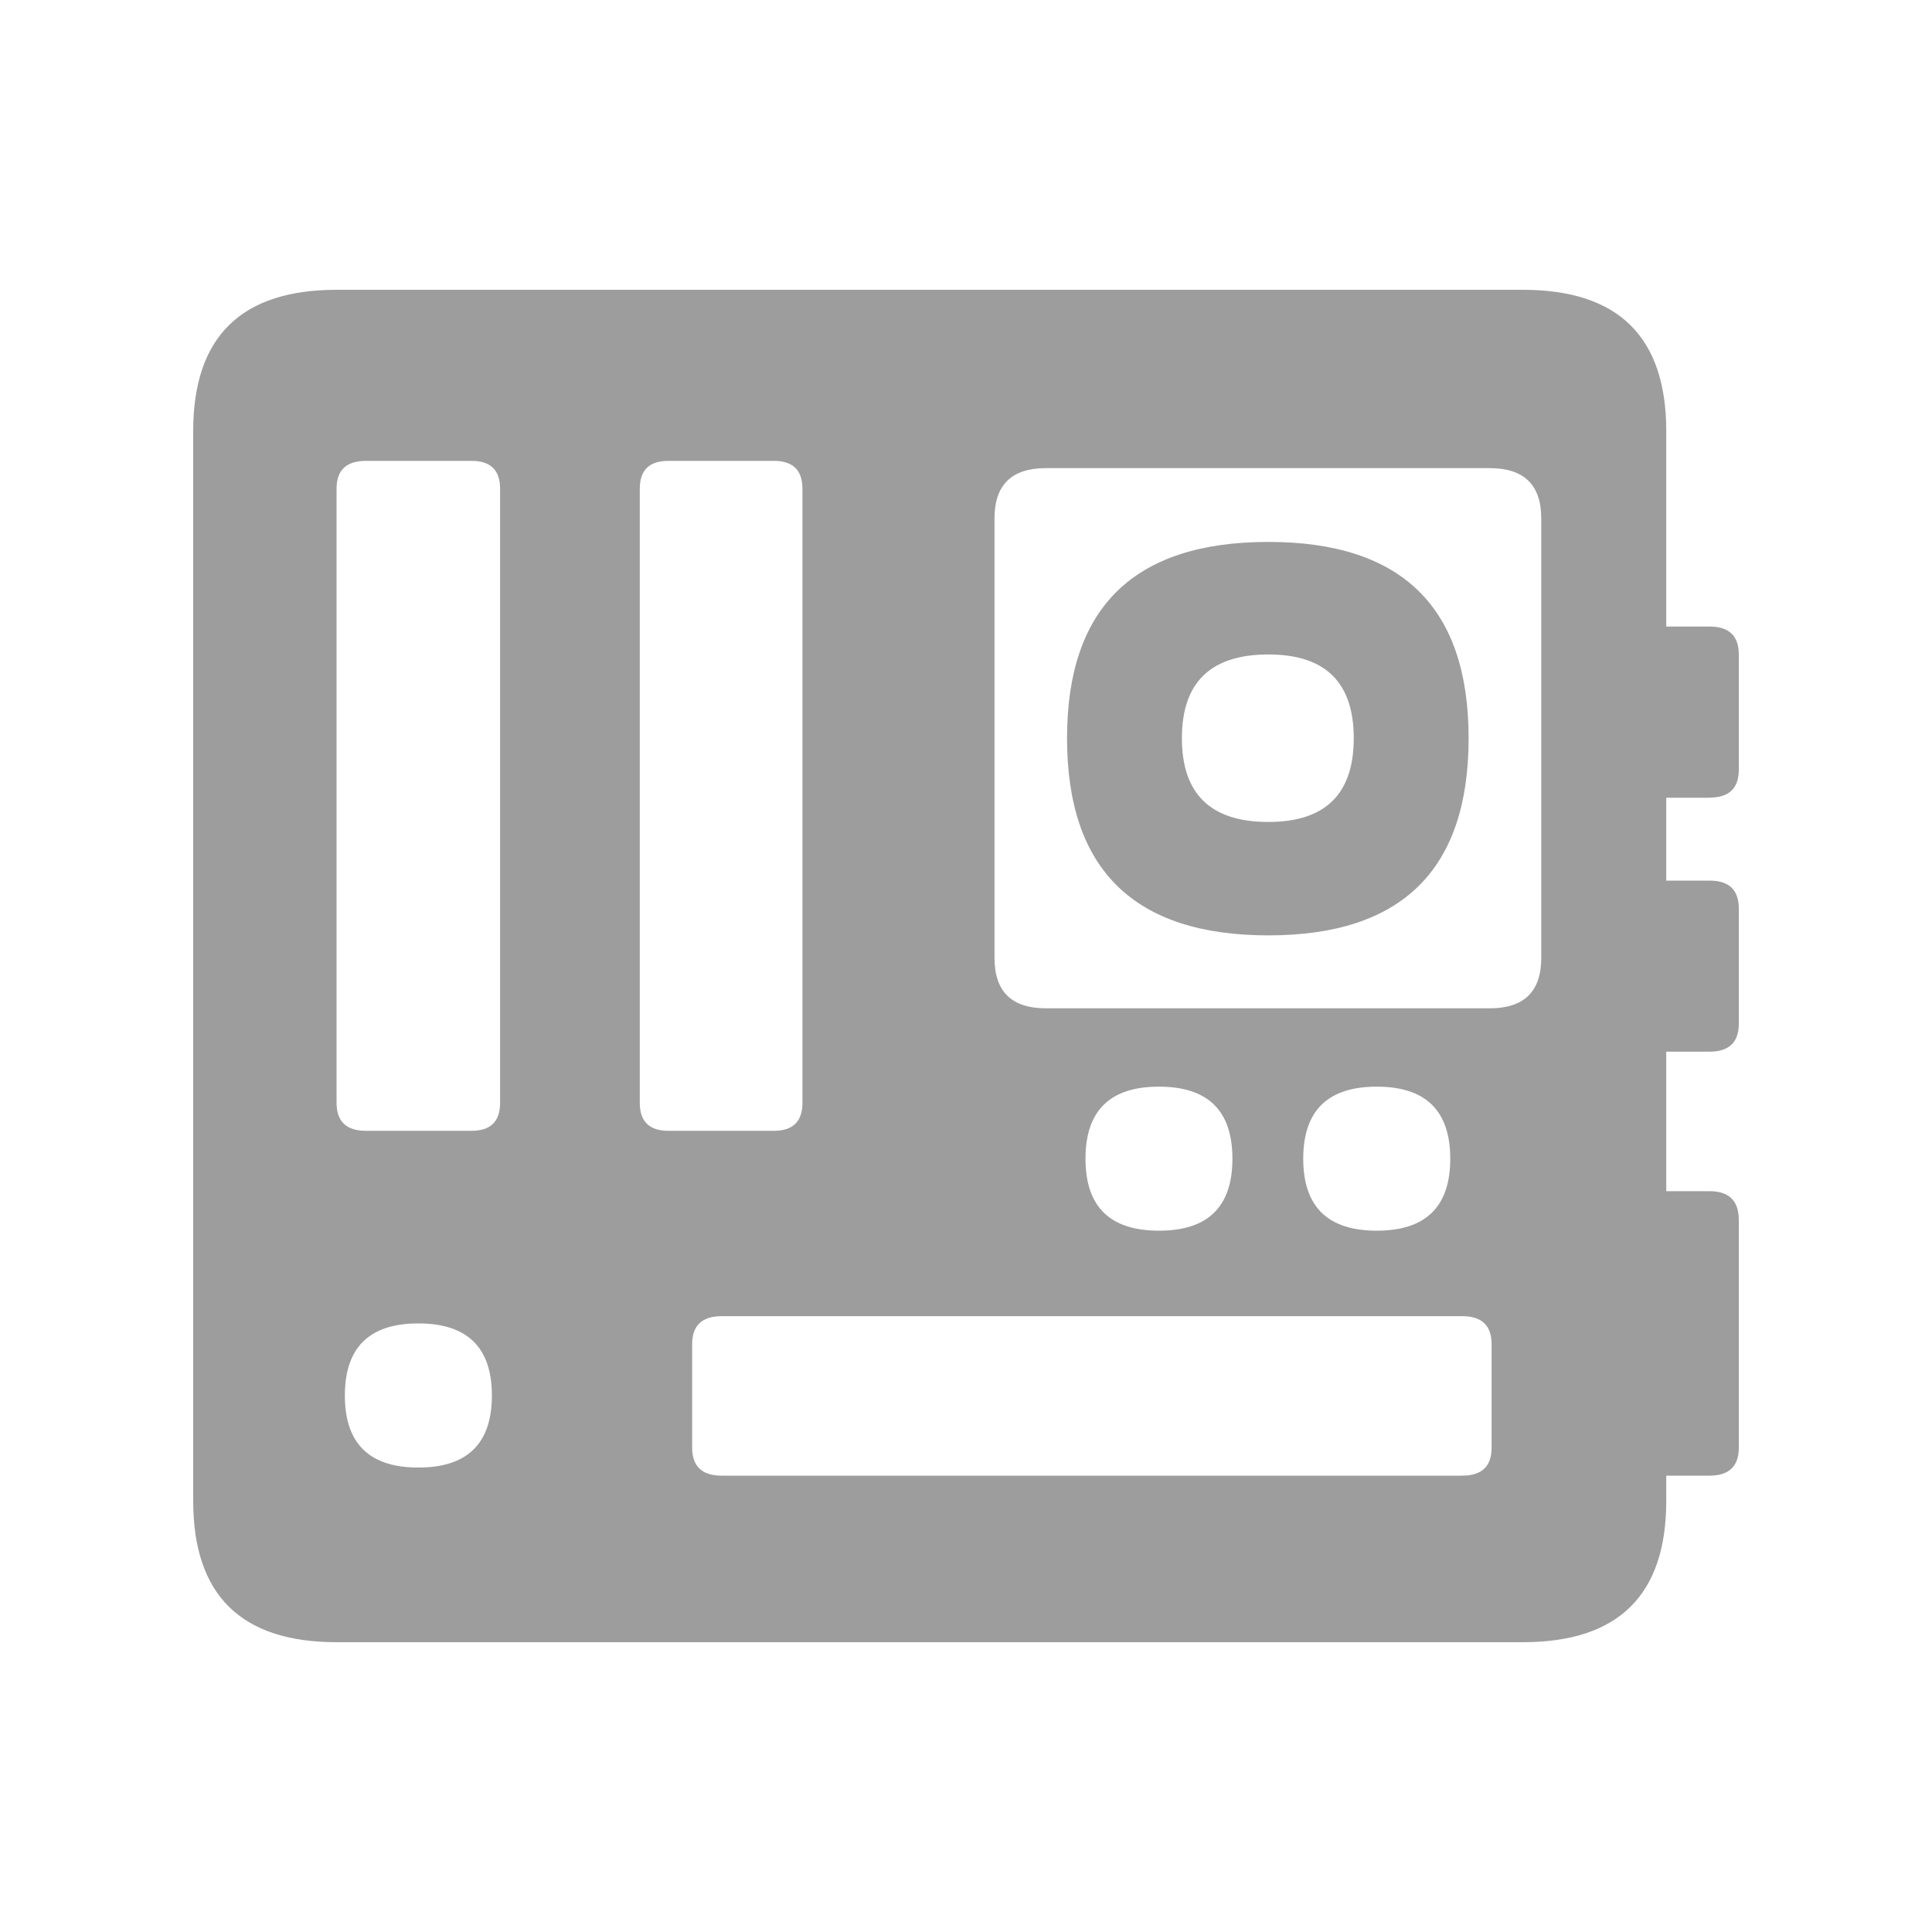 <?xml version="1.0" encoding="UTF-8"?>
<svg width="20" height="20" viewBox="0 0 20 20" id="blog_nav_icon_ic_type_hardware" version="1.1" xmlns="http://www.w3.org/2000/svg" xmlns:xlink="http://www.w3.org/1999/xlink"><g fill="none" fill-rule="evenodd"><path d="M0 0h20v20H0z"></path><path d="M12.235 7.642c0-.578.298-.867.895-.867.59 0 .884.289.884.867 0 .578-.295.867-.884.867-.597 0-.895-.29-.895-.867zm-1.189 0c0 1.36.695 2.041 2.084 2.041 1.382 0 2.073-.68 2.073-2.041 0-1.355-.69-2.032-2.073-2.032-1.39 0-2.084.677-2.084 2.032zm4.909 2.274c0 .348-.178.522-.533.522h-4.594c-.356 0-.533-.174-.533-.522V5.367c0-.347.177-.521.533-.521h4.594c.355 0 .533.174.533.521v4.55zm-1.703 1.333c.507 0 .761.249.761.746s-.254.745-.76.745c-.508 0-.762-.248-.762-.745s.254-.746.761-.746zm-2.254 0c.507 0 .76.249.76.746s-.253.745-.76.745c-.508 0-.761-.248-.761-.745s.253-.746.76-.746zm3.443 3.738c0 .192-.101.289-.304.289H7.47c-.203 0-.305-.097-.305-.29v-1.071c0-.193.102-.29.305-.29h7.667c.203 0 .304.097.304.29v1.072zM6.623 5.06c0-.193.098-.289.295-.289h1.094c.196 0 .295.096.295.289v6.357c0 .192-.099.289-.295.289H6.918c-.197 0-.295-.097-.295-.29V5.06zm-1.446 6.357c0 .192-.098.289-.295.289H3.788c-.203 0-.304-.097-.304-.29V5.06c0-.193.101-.289.304-.289h1.094c.197 0 .295.096.295.289v6.357zm-1.607 3.03c0-.498.253-.747.76-.747.508 0 .762.249.762.746s-.254.746-.761.746c-.508 0-.761-.249-.761-.746zm14.126-6.19c.203 0 .304-.096.304-.289V6.775c0-.193-.101-.289-.304-.289h-.447V4.463c0-.975-.495-1.463-1.484-1.463H3.484C2.494 3 2 3.488 2 4.463v11.074C2 16.512 2.495 17 3.484 17h12.28c.99 0 1.485-.488 1.485-1.463v-.261h.447c.203 0 .304-.097.304-.29V12.63c0-.2-.101-.299-.304-.299h-.447v-1.444h.447c.203 0 .304-.097.304-.29V9.404c0-.192-.101-.288-.304-.288h-.447v-.858h.447z" fill="#9D9D9D"></path></g></svg>
